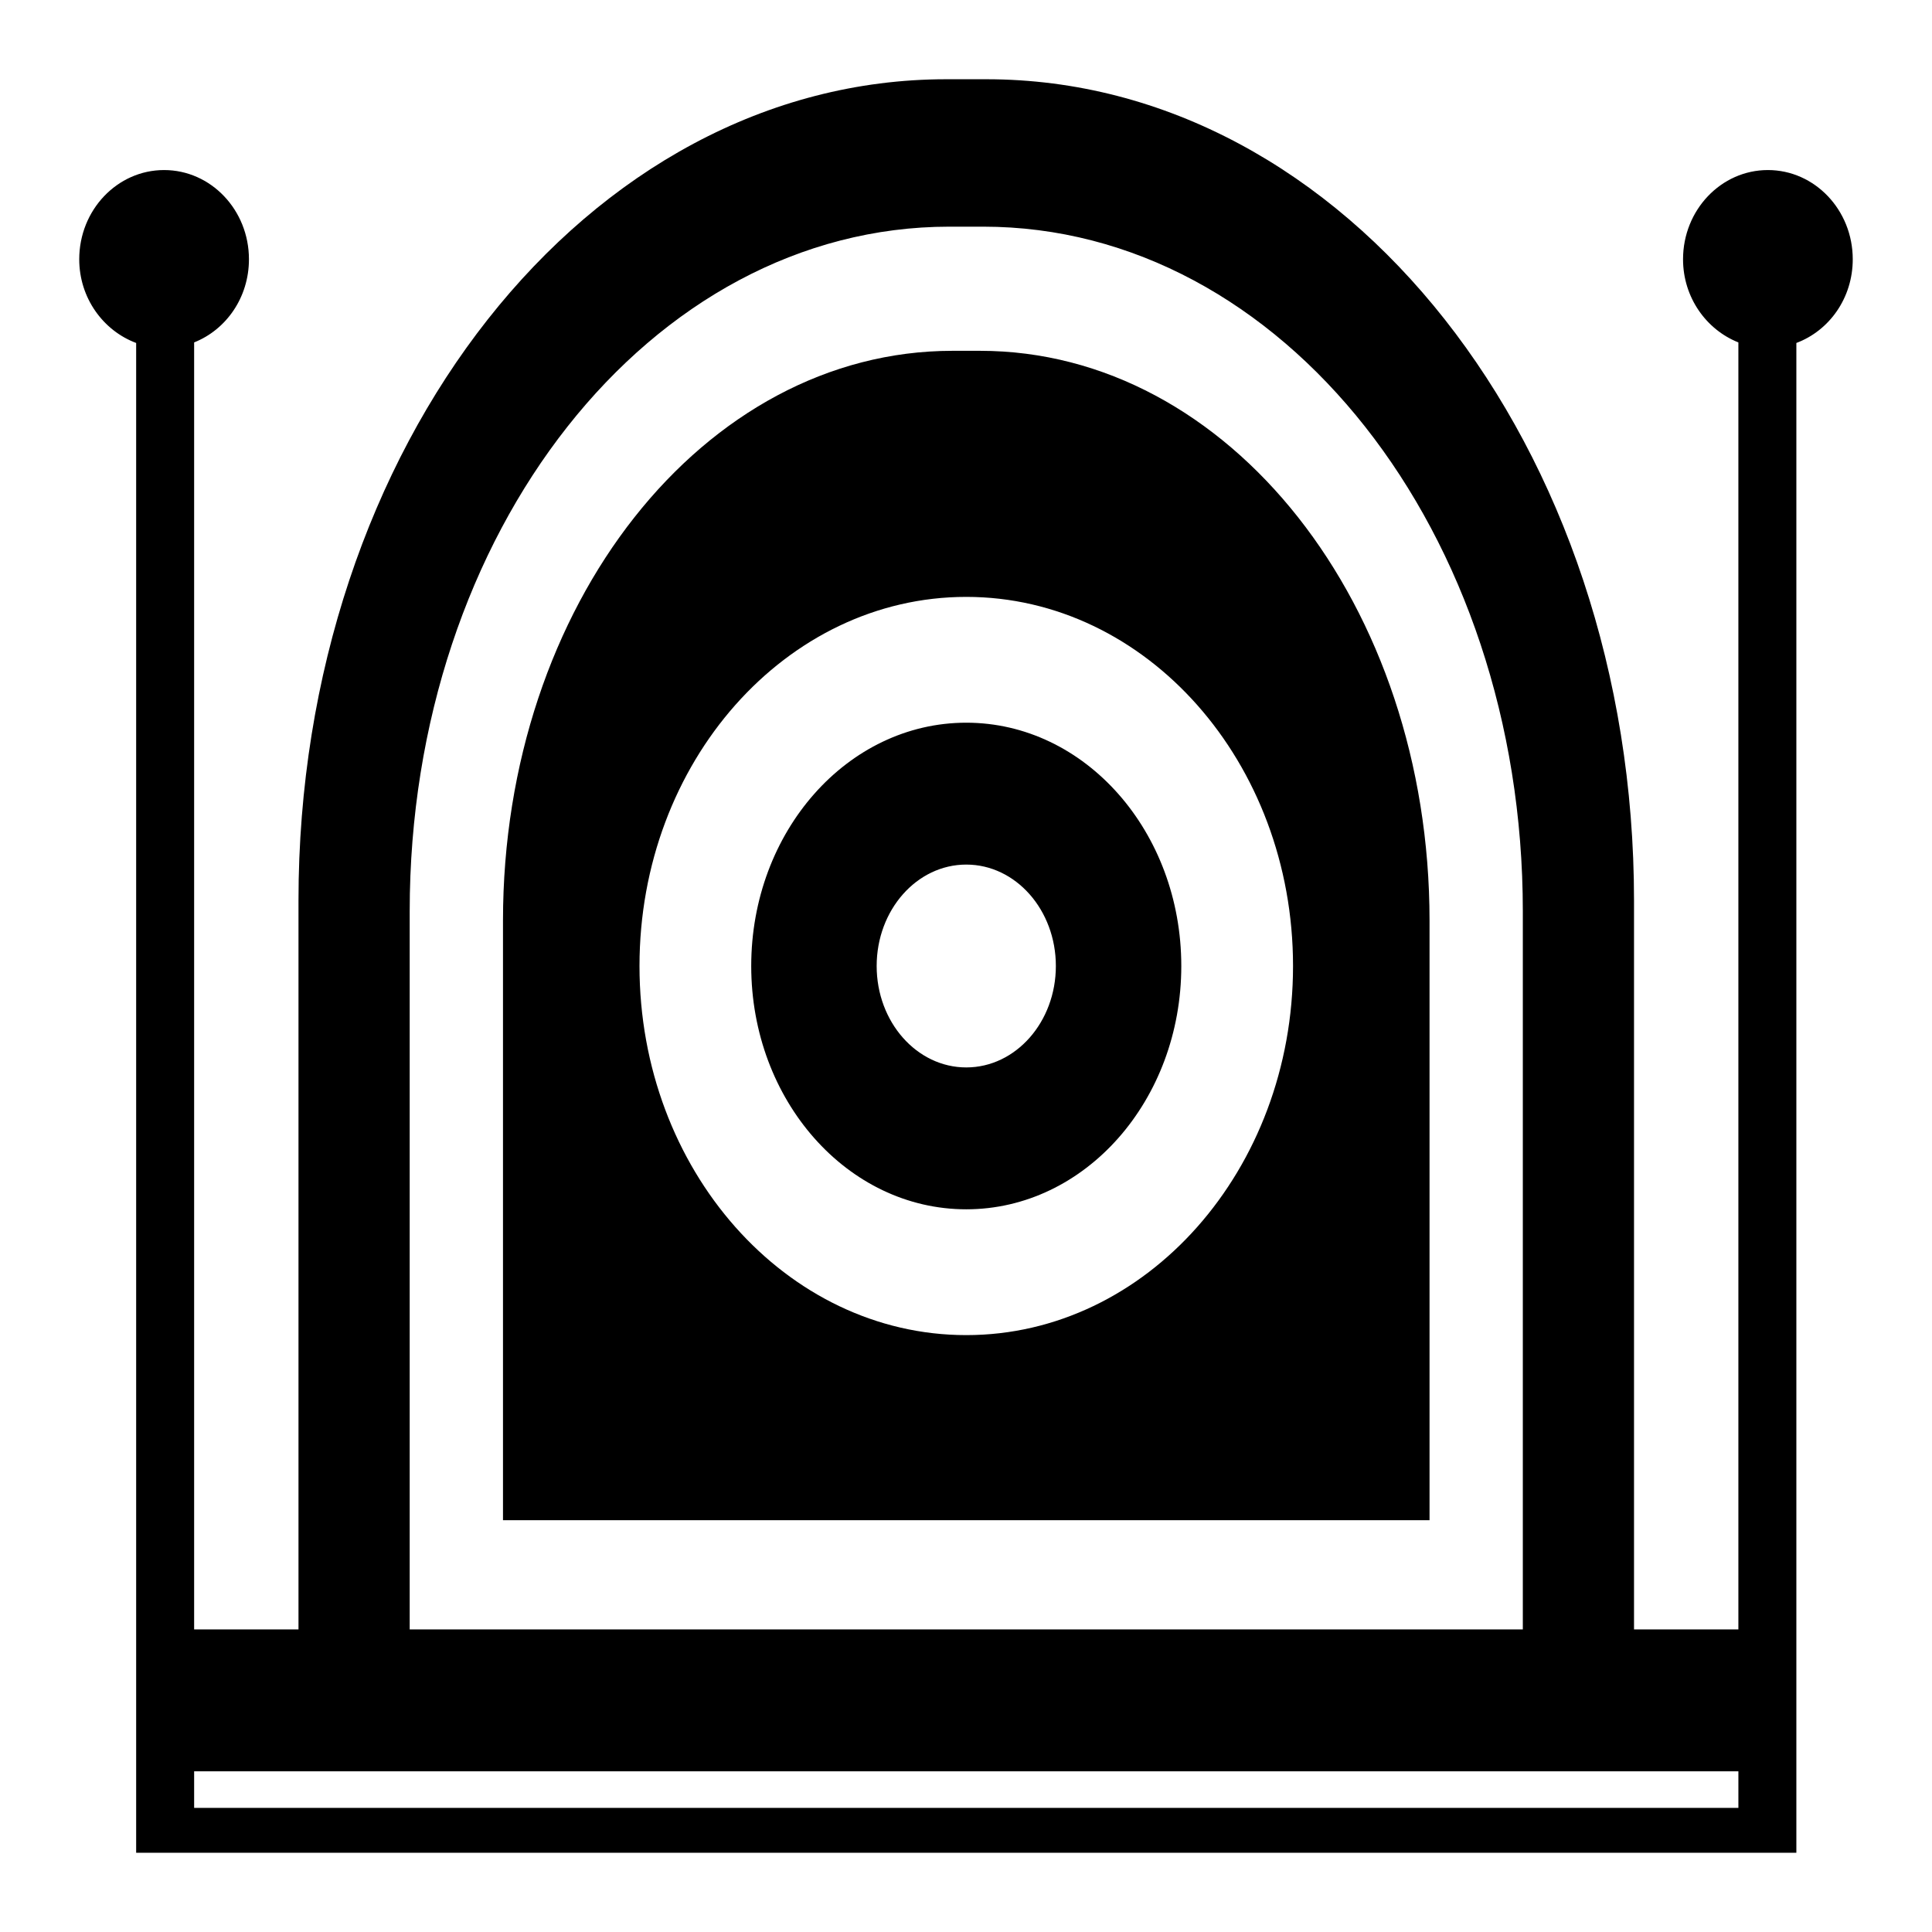 <svg viewBox="0 0 512 512" xmlns="http://www.w3.org/2000/svg">
 <path fill="none" d="M0 0h512v512H0z"/>
 <path fill="%1" d="m250.762,21c-95.095,0-171.659,97.141-171.659,217.668v193.141h-27.655v-341.066c8.501-3.376 14.526-11.915 14.526-22.031 0-13.053-10.074-23.647-22.488-23.647s-22.487,10.593-22.487,23.647c0,10.279 6.367,18.922 15.084,22.178v400.11h1.536 13.828 27.655 353.932 27.656 13.828 1.536v-400.11c8.717-3.257 14.945-11.899 14.945-22.178 0-13.053-10.074-23.647-22.488-23.647s-22.487,10.593-22.487,23.647c0,10.116 6.165,18.656 14.665,22.031v341.066h-27.656v-193.141c0-120.528-76.564-217.668-171.658-217.668zm.838,39.069h8.939c79.264,0 143.025,80.926 143.025,181.391v190.35h-294.99v-190.35c0-100.465 63.762-181.391 143.026-181.391zm.838,32.9c-65.987,0-119.141,67.353-119.141,150.987v158.919h245.545v-158.919c0-83.634-53.154-150.987-119.141-150.987zm3.631,65.213c47.77,0 86.597,43.826 86.597,97.819s-38.827,97.818-86.597,97.818-86.597-43.826-86.597-97.818 38.827-97.819 86.597-97.819zm0,33.341c-31.497,0-56.987,28.879-56.987,64.478s25.489,64.478 56.987,64.478 56.986-28.879 56.986-64.478-25.489-64.478-56.986-64.478zm0,37.6c13.123,0 23.744,12.045 23.744,26.878s-10.62,26.878-23.744,26.878-23.744-12.046-23.744-26.878 10.62-26.878 23.744-26.878zm-204.621,240.287h409.242v9.694h-409.242z"/>
</svg>
